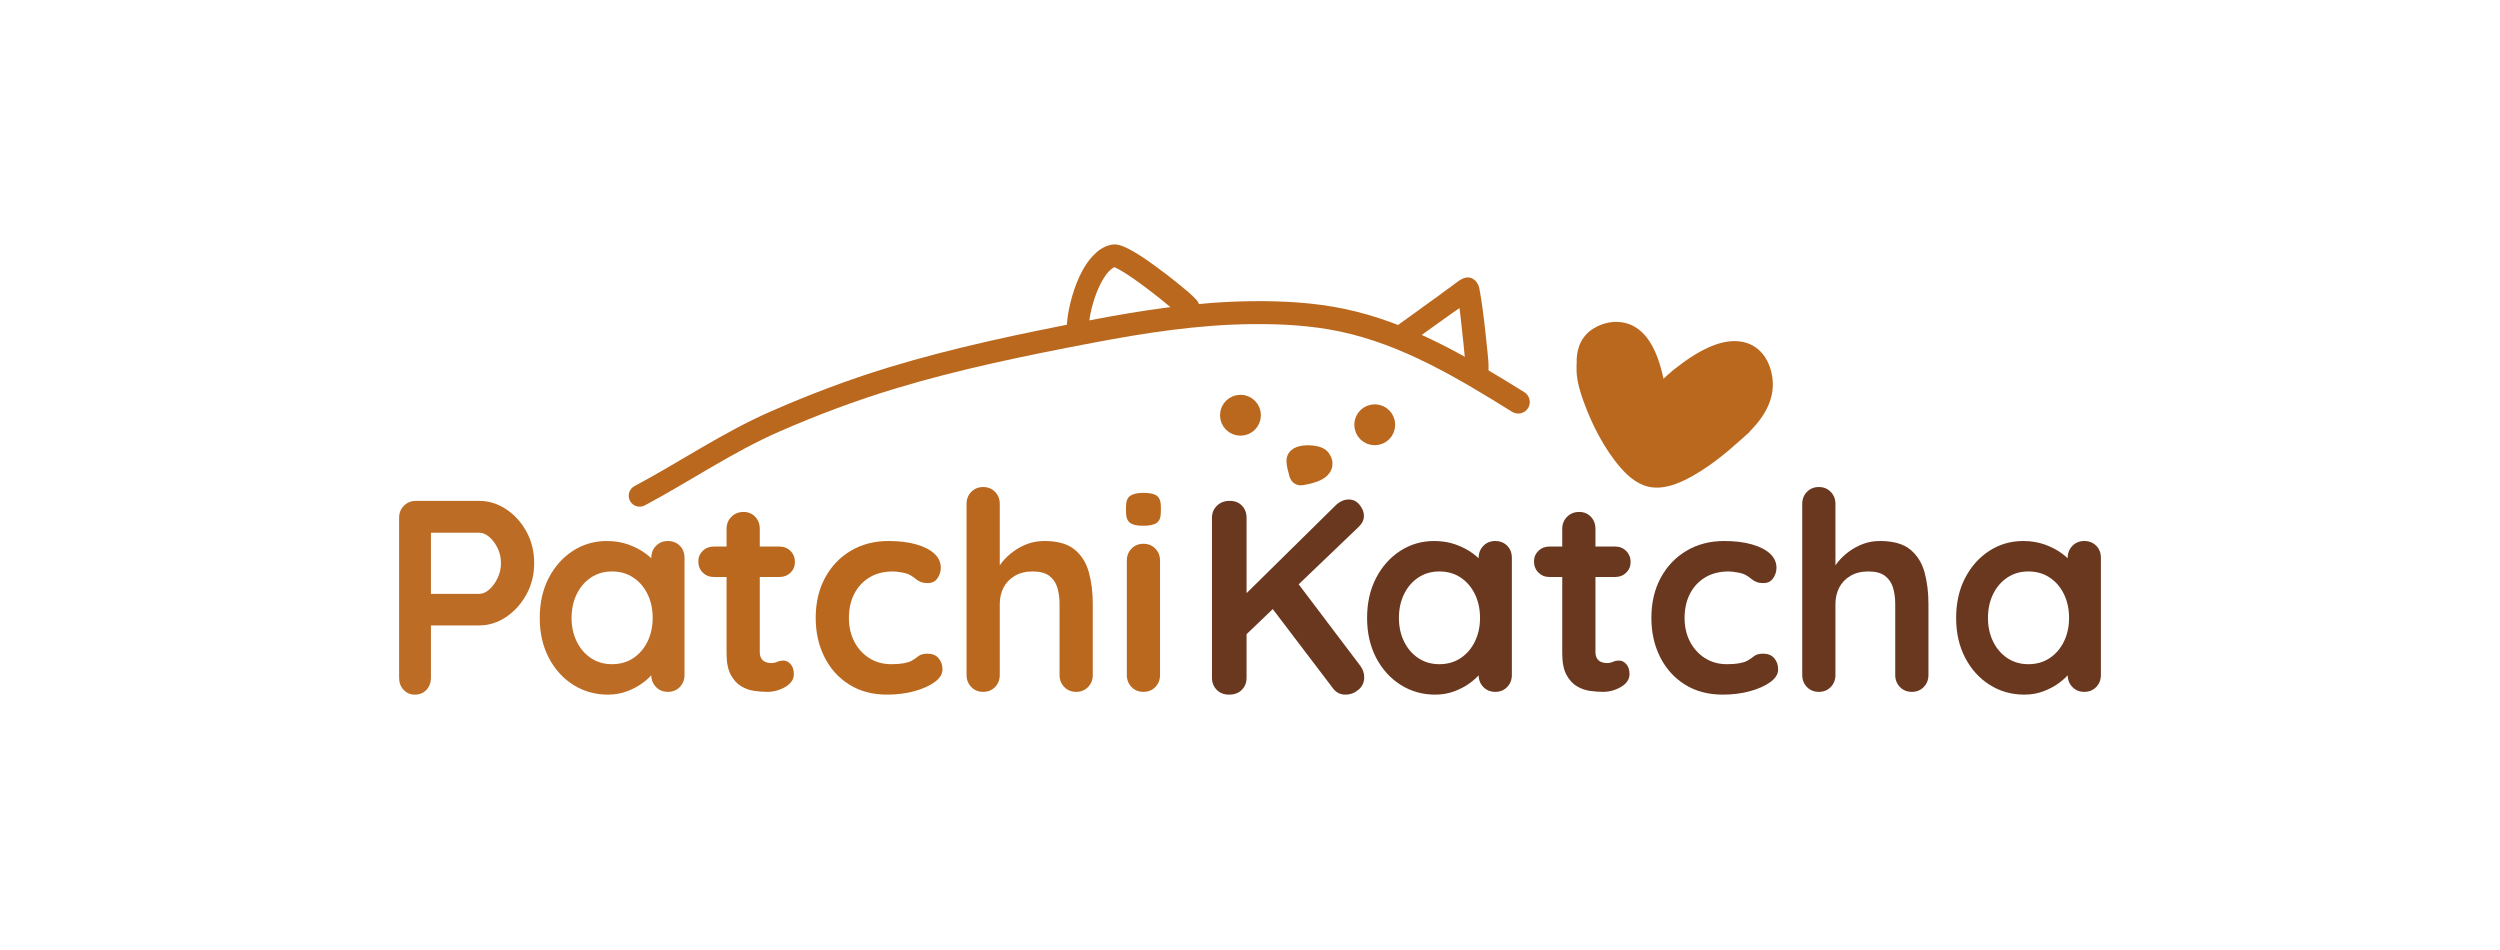 <?xml version="1.0" encoding="UTF-8" standalone="no"?>
<!DOCTYPE svg PUBLIC "-//W3C//DTD SVG 1.1//EN" "http://www.w3.org/Graphics/SVG/1.1/DTD/svg11.dtd">
<!-- Created with Vectornator (http://vectornator.io/) -->
<svg height="100%" stroke-miterlimit="10" style="fill-rule:nonzero;clip-rule:evenodd;stroke-linecap:round;stroke-linejoin:round;" version="1.1" viewBox="0 0 596.087 226.589" width="100%" xml:space="preserve" xmlns="http://www.w3.org/2000/svg" xmlns:vectornator="http://vectornator.io" xmlns:xlink="http://www.w3.org/1999/xlink">
<defs/>
<g id="Layer-1" vectornator:layerName="Layer 1">
<g opacity="1" vectornator:layerName="Group 1">
<g opacity="1" vectornator:layerName="Group 1">
<path d="M114.234 119.425C116.522 119.425 118.667 120.085 120.669 121.405C122.671 122.725 124.288 124.507 125.52 126.751C126.752 128.995 127.368 131.503 127.368 134.275C127.368 137.003 126.752 139.489 125.52 141.733C124.288 143.977 122.671 145.77 120.669 147.112C118.667 148.454 116.522 149.125 114.234 149.125L102.09 149.125L102.75 147.937L102.75 161.599C102.75 162.743 102.398 163.7 101.694 164.47C100.99 165.24 100.066 165.625 98.922 165.625C97.822 165.625 96.92 165.24 96.216 164.47C95.512 163.7 95.16 162.743 95.16 161.599L95.16 123.451C95.16 122.307 95.545 121.35 96.315 120.58C97.085 119.81 98.042 119.425 99.186 119.425L114.234 119.425ZM114.234 141.601C115.07 141.601 115.884 141.249 116.676 140.545C117.468 139.841 118.128 138.928 118.656 137.806C119.184 136.684 119.448 135.507 119.448 134.275C119.448 132.999 119.184 131.811 118.656 130.711C118.128 129.611 117.468 128.72 116.676 128.038C115.884 127.356 115.07 127.015 114.234 127.015L101.958 127.015L102.75 125.827L102.75 142.657L102.024 141.601L114.234 141.601Z" fill="#bc6c25" fill-rule="nonzero" opacity="1" stroke="none"/>
<path d="M159.251 128.995C160.395 128.995 161.341 129.369 162.089 130.117C162.837 130.865 163.211 131.833 163.211 133.021L163.211 160.939C163.211 162.083 162.837 163.04 162.089 163.81C161.341 164.58 160.395 164.965 159.251 164.965C158.107 164.965 157.161 164.58 156.413 163.81C155.665 163.04 155.291 162.083 155.291 160.939L155.291 157.705L156.743 158.299C156.743 158.871 156.435 159.564 155.819 160.378C155.203 161.192 154.367 161.995 153.311 162.787C152.255 163.579 151.012 164.25 149.582 164.8C148.152 165.35 146.601 165.625 144.929 165.625C141.893 165.625 139.143 164.844 136.679 163.282C134.215 161.72 132.268 159.564 130.838 156.814C129.408 154.064 128.693 150.907 128.693 147.343C128.693 143.735 129.408 140.556 130.838 137.806C132.268 135.056 134.193 132.9 136.613 131.338C139.033 129.776 141.717 128.995 144.665 128.995C146.557 128.995 148.295 129.281 149.879 129.853C151.463 130.425 152.838 131.151 154.004 132.031C155.17 132.911 156.072 133.802 156.71 134.704C157.348 135.606 157.667 136.365 157.667 136.981L155.291 137.839L155.291 133.021C155.291 131.877 155.665 130.92 156.413 130.15C157.161 129.38 158.107 128.995 159.251 128.995ZM145.919 158.365C147.855 158.365 149.549 157.881 151.001 156.913C152.453 155.945 153.586 154.625 154.4 152.953C155.214 151.281 155.621 149.411 155.621 147.343C155.621 145.231 155.214 143.339 154.4 141.667C153.586 139.995 152.453 138.675 151.001 137.707C149.549 136.739 147.855 136.255 145.919 136.255C144.027 136.255 142.355 136.739 140.903 137.707C139.451 138.675 138.318 139.995 137.504 141.667C136.69 143.339 136.283 145.231 136.283 147.343C136.283 149.411 136.69 151.281 137.504 152.953C138.318 154.625 139.451 155.945 140.903 156.913C142.355 157.881 144.027 158.365 145.919 158.365Z" fill="#bc6c25" fill-rule="nonzero" opacity="1" stroke="none"/>
<path d="M170.202 130.315L185.844 130.315C186.9 130.315 187.78 130.667 188.484 131.371C189.188 132.075 189.54 132.955 189.54 134.011C189.54 135.023 189.188 135.87 188.484 136.552C187.78 137.234 186.9 137.575 185.844 137.575L170.202 137.575C169.146 137.575 168.266 137.223 167.562 136.519C166.858 135.815 166.506 134.935 166.506 133.879C166.506 132.867 166.858 132.02 167.562 131.338C168.266 130.656 169.146 130.315 170.202 130.315ZM177.264 122.065C178.408 122.065 179.343 122.45 180.069 123.22C180.795 123.99 181.158 124.947 181.158 126.091L181.158 155.461C181.158 156.077 181.279 156.583 181.521 156.979C181.763 157.375 182.093 157.661 182.511 157.837C182.929 158.013 183.38 158.101 183.864 158.101C184.392 158.101 184.876 158.002 185.316 157.804C185.756 157.606 186.262 157.507 186.834 157.507C187.45 157.507 188.011 157.793 188.517 158.365C189.023 158.937 189.276 159.729 189.276 160.741C189.276 161.973 188.605 162.985 187.263 163.777C185.921 164.569 184.48 164.965 182.94 164.965C182.016 164.965 180.993 164.888 179.871 164.734C178.749 164.58 177.693 164.206 176.703 163.612C175.713 163.018 174.888 162.105 174.228 160.873C173.568 159.641 173.238 157.947 173.238 155.791L173.238 126.091C173.238 124.947 173.623 123.99 174.393 123.22C175.163 122.45 176.12 122.065 177.264 122.065Z" fill="#bb681f" fill-rule="nonzero" opacity="1" stroke="none"/>
<path d="M211.848 128.995C214.356 128.995 216.545 129.259 218.415 129.787C220.285 130.315 221.737 131.052 222.771 131.998C223.805 132.944 224.322 134.077 224.322 135.397C224.322 136.277 224.058 137.102 223.53 137.872C223.002 138.642 222.232 139.027 221.22 139.027C220.516 139.027 219.933 138.928 219.471 138.73C219.009 138.532 218.602 138.279 218.25 137.971C217.898 137.663 217.48 137.377 216.996 137.113C216.556 136.849 215.885 136.64 214.983 136.486C214.081 136.332 213.41 136.255 212.97 136.255C210.726 136.255 208.823 136.739 207.261 137.707C205.699 138.675 204.5 139.984 203.664 141.634C202.828 143.284 202.41 145.187 202.41 147.343C202.41 149.455 202.839 151.336 203.697 152.986C204.555 154.636 205.743 155.945 207.261 156.913C208.779 157.881 210.528 158.365 212.508 158.365C213.608 158.365 214.554 158.299 215.346 158.167C216.138 158.035 216.798 157.837 217.326 157.573C217.942 157.221 218.492 156.847 218.976 156.451C219.46 156.055 220.186 155.857 221.154 155.857C222.298 155.857 223.178 156.22 223.794 156.946C224.41 157.672 224.718 158.563 224.718 159.619C224.718 160.719 224.102 161.72 222.87 162.622C221.638 163.524 220.021 164.25 218.019 164.8C216.017 165.35 213.85 165.625 211.518 165.625C208.042 165.625 205.028 164.822 202.476 163.216C199.924 161.61 197.955 159.421 196.569 156.649C195.183 153.877 194.49 150.775 194.49 147.343C194.49 143.735 195.227 140.556 196.701 137.806C198.175 135.056 200.221 132.9 202.839 131.338C205.457 129.776 208.46 128.995 211.848 128.995Z" fill="#bb681f" fill-rule="nonzero" opacity="1" stroke="none"/>
<path d="M249.006 128.995C252.174 128.995 254.583 129.677 256.233 131.041C257.883 132.405 259.016 134.22 259.632 136.486C260.248 138.752 260.556 141.271 260.556 144.043L260.556 160.939C260.556 162.083 260.182 163.04 259.434 163.81C258.686 164.58 257.74 164.965 256.596 164.965C255.452 164.965 254.506 164.58 253.758 163.81C253.01 163.04 252.636 162.083 252.636 160.939L252.636 144.043C252.636 142.591 252.46 141.282 252.108 140.116C251.756 138.95 251.118 138.015 250.194 137.311C249.27 136.607 247.95 136.255 246.234 136.255C244.562 136.255 243.132 136.607 241.944 137.311C240.756 138.015 239.865 138.95 239.271 140.116C238.677 141.282 238.38 142.591 238.38 144.043L238.38 160.939C238.38 162.083 238.006 163.04 237.258 163.81C236.51 164.58 235.564 164.965 234.42 164.965C233.276 164.965 232.33 164.58 231.582 163.81C230.834 163.04 230.46 162.083 230.46 160.939L230.46 120.151C230.46 119.007 230.834 118.05 231.582 117.28C232.33 116.51 233.276 116.125 234.42 116.125C235.564 116.125 236.51 116.51 237.258 117.28C238.006 118.05 238.38 119.007 238.38 120.151L238.38 136.519L237.39 136.321C237.786 135.573 238.336 134.77 239.04 133.912C239.744 133.054 240.602 132.251 241.614 131.503C242.626 130.755 243.748 130.15 244.98 129.688C246.212 129.226 247.554 128.995 249.006 128.995Z" fill="#bb681f" fill-rule="nonzero" opacity="1" stroke="none"/>
<path d="M276.594 160.939C276.594 162.083 276.22 163.04 275.472 163.81C274.724 164.58 273.778 164.965 272.634 164.965C271.49 164.965 270.544 164.58 269.796 163.81C269.048 163.04 268.674 162.083 268.674 160.939L268.674 133.681C268.674 132.537 269.048 131.58 269.796 130.81C270.544 130.04 271.49 129.655 272.634 129.655C273.778 129.655 274.724 130.04 275.472 130.81C276.22 131.58 276.594 132.537 276.594 133.681L276.594 160.939ZM272.568 125.365C271.072 125.365 270.016 125.123 269.4 124.639C268.784 124.155 268.476 123.297 268.476 122.065L268.476 120.811C268.476 119.535 268.817 118.666 269.499 118.204C270.181 117.742 271.226 117.511 272.634 117.511C274.174 117.511 275.252 117.753 275.868 118.237C276.484 118.721 276.792 119.579 276.792 120.811L276.792 122.065C276.792 123.341 276.462 124.21 275.802 124.672C275.142 125.134 274.064 125.365 272.568 125.365Z" fill="#bb681f" fill-rule="nonzero" opacity="1" stroke="none"/>
<path d="M320.788 165.625C319.556 165.625 318.566 165.119 317.818 164.107L302.572 144.043L308.578 137.905L324.352 158.761C324.968 159.597 325.276 160.499 325.276 161.467C325.276 162.699 324.814 163.7 323.89 164.47C322.966 165.24 321.932 165.625 320.788 165.625ZM321.58 119.095C322.636 119.095 323.505 119.524 324.187 120.382C324.869 121.24 325.21 122.109 325.21 122.989C325.21 123.913 324.814 124.771 324.022 125.563L296.368 152.029L296.038 142.591L318.346 120.613C319.358 119.601 320.436 119.095 321.58 119.095ZM293.068 165.625C291.836 165.625 290.846 165.24 290.098 164.47C289.35 163.7 288.976 162.743 288.976 161.599L288.976 123.451C288.976 122.307 289.372 121.35 290.164 120.58C290.956 119.81 291.968 119.425 293.2 119.425C294.432 119.425 295.411 119.81 296.137 120.58C296.863 121.35 297.226 122.307 297.226 123.451L297.226 161.599C297.226 162.743 296.852 163.7 296.104 164.47C295.356 165.24 294.344 165.625 293.068 165.625Z" fill="#6a381f" fill-rule="nonzero" opacity="1" stroke="none"/>
<path d="M356.52 128.995C357.664 128.995 358.61 129.369 359.358 130.117C360.106 130.865 360.48 131.833 360.48 133.021L360.48 160.939C360.48 162.083 360.106 163.04 359.358 163.81C358.61 164.58 357.664 164.965 356.52 164.965C355.376 164.965 354.43 164.58 353.682 163.81C352.934 163.04 352.56 162.083 352.56 160.939L352.56 157.705L354.012 158.299C354.012 158.871 353.704 159.564 353.088 160.378C352.472 161.192 351.636 161.995 350.58 162.787C349.524 163.579 348.281 164.25 346.851 164.8C345.421 165.35 343.87 165.625 342.198 165.625C339.162 165.625 336.412 164.844 333.948 163.282C331.484 161.72 329.537 159.564 328.107 156.814C326.677 154.064 325.962 150.907 325.962 147.343C325.962 143.735 326.677 140.556 328.107 137.806C329.537 135.056 331.462 132.9 333.882 131.338C336.302 129.776 338.986 128.995 341.934 128.995C343.826 128.995 345.564 129.281 347.148 129.853C348.732 130.425 350.107 131.151 351.273 132.031C352.439 132.911 353.341 133.802 353.979 134.704C354.617 135.606 354.936 136.365 354.936 136.981L352.56 137.839L352.56 133.021C352.56 131.877 352.934 130.92 353.682 130.15C354.43 129.38 355.376 128.995 356.52 128.995ZM343.188 158.365C345.124 158.365 346.818 157.881 348.27 156.913C349.722 155.945 350.855 154.625 351.669 152.953C352.483 151.281 352.89 149.411 352.89 147.343C352.89 145.231 352.483 143.339 351.669 141.667C350.855 139.995 349.722 138.675 348.27 137.707C346.818 136.739 345.124 136.255 343.188 136.255C341.296 136.255 339.624 136.739 338.172 137.707C336.72 138.675 335.587 139.995 334.773 141.667C333.959 143.339 333.552 145.231 333.552 147.343C333.552 149.411 333.959 151.281 334.773 152.953C335.587 154.625 336.72 155.945 338.172 156.913C339.624 157.881 341.296 158.365 343.188 158.365Z" fill="#6a381f" fill-rule="nonzero" opacity="1" stroke="none"/>
<path d="M369.456 130.315L385.098 130.315C386.154 130.315 387.034 130.667 387.738 131.371C388.442 132.075 388.794 132.955 388.794 134.011C388.794 135.023 388.442 135.87 387.738 136.552C387.034 137.234 386.154 137.575 385.098 137.575L369.456 137.575C368.4 137.575 367.52 137.223 366.816 136.519C366.112 135.815 365.76 134.935 365.76 133.879C365.76 132.867 366.112 132.02 366.816 131.338C367.52 130.656 368.4 130.315 369.456 130.315ZM376.518 122.065C377.662 122.065 378.597 122.45 379.323 123.22C380.049 123.99 380.412 124.947 380.412 126.091L380.412 155.461C380.412 156.077 380.533 156.583 380.775 156.979C381.017 157.375 381.347 157.661 381.765 157.837C382.183 158.013 382.634 158.101 383.118 158.101C383.646 158.101 384.13 158.002 384.57 157.804C385.01 157.606 385.516 157.507 386.088 157.507C386.704 157.507 387.265 157.793 387.771 158.365C388.277 158.937 388.53 159.729 388.53 160.741C388.53 161.973 387.859 162.985 386.517 163.777C385.175 164.569 383.734 164.965 382.194 164.965C381.27 164.965 380.247 164.888 379.125 164.734C378.003 164.58 376.947 164.206 375.957 163.612C374.967 163.018 374.142 162.105 373.482 160.873C372.822 159.641 372.492 157.947 372.492 155.791L372.492 126.091C372.492 124.947 372.877 123.99 373.647 123.22C374.417 122.45 375.374 122.065 376.518 122.065Z" fill="#6a381f" fill-rule="nonzero" opacity="1" stroke="none"/>
<path d="M411.102 128.995C413.61 128.995 415.799 129.259 417.669 129.787C419.539 130.315 420.991 131.052 422.025 131.998C423.059 132.944 423.576 134.077 423.576 135.397C423.576 136.277 423.312 137.102 422.784 137.872C422.256 138.642 421.486 139.027 420.474 139.027C419.77 139.027 419.187 138.928 418.725 138.73C418.263 138.532 417.856 138.279 417.504 137.971C417.152 137.663 416.734 137.377 416.25 137.113C415.81 136.849 415.139 136.64 414.237 136.486C413.335 136.332 412.664 136.255 412.224 136.255C409.98 136.255 408.077 136.739 406.515 137.707C404.953 138.675 403.754 139.984 402.918 141.634C402.082 143.284 401.664 145.187 401.664 147.343C401.664 149.455 402.093 151.336 402.951 152.986C403.809 154.636 404.997 155.945 406.515 156.913C408.033 157.881 409.782 158.365 411.762 158.365C412.862 158.365 413.808 158.299 414.6 158.167C415.392 158.035 416.052 157.837 416.58 157.573C417.196 157.221 417.746 156.847 418.23 156.451C418.714 156.055 419.44 155.857 420.408 155.857C421.552 155.857 422.432 156.22 423.048 156.946C423.664 157.672 423.972 158.563 423.972 159.619C423.972 160.719 423.356 161.72 422.124 162.622C420.892 163.524 419.275 164.25 417.273 164.8C415.271 165.35 413.104 165.625 410.772 165.625C407.296 165.625 404.282 164.822 401.73 163.216C399.178 161.61 397.209 159.421 395.823 156.649C394.437 153.877 393.744 150.775 393.744 147.343C393.744 143.735 394.481 140.556 395.955 137.806C397.429 135.056 399.475 132.9 402.093 131.338C404.711 129.776 407.714 128.995 411.102 128.995Z" fill="#6a381f" fill-rule="nonzero" opacity="1" stroke="none"/>
<path d="M448.26 128.995C451.428 128.995 453.837 129.677 455.487 131.041C457.137 132.405 458.27 134.22 458.886 136.486C459.502 138.752 459.81 141.271 459.81 144.043L459.81 160.939C459.81 162.083 459.436 163.04 458.688 163.81C457.94 164.58 456.994 164.965 455.85 164.965C454.706 164.965 453.76 164.58 453.012 163.81C452.264 163.04 451.89 162.083 451.89 160.939L451.89 144.043C451.89 142.591 451.714 141.282 451.362 140.116C451.01 138.95 450.372 138.015 449.448 137.311C448.524 136.607 447.204 136.255 445.488 136.255C443.816 136.255 442.386 136.607 441.198 137.311C440.01 138.015 439.119 138.95 438.525 140.116C437.931 141.282 437.634 142.591 437.634 144.043L437.634 160.939C437.634 162.083 437.26 163.04 436.512 163.81C435.764 164.58 434.818 164.965 433.674 164.965C432.53 164.965 431.584 164.58 430.836 163.81C430.088 163.04 429.714 162.083 429.714 160.939L429.714 120.151C429.714 119.007 430.088 118.05 430.836 117.28C431.584 116.51 432.53 116.125 433.674 116.125C434.818 116.125 435.764 116.51 436.512 117.28C437.26 118.05 437.634 119.007 437.634 120.151L437.634 136.519L436.644 136.321C437.04 135.573 437.59 134.77 438.294 133.912C438.998 133.054 439.856 132.251 440.868 131.503C441.88 130.755 443.002 130.15 444.234 129.688C445.466 129.226 446.808 128.995 448.26 128.995Z" fill="#6a381f" fill-rule="nonzero" opacity="1" stroke="none"/>
<path d="M496.968 128.995C498.112 128.995 499.058 129.369 499.806 130.117C500.554 130.865 500.928 131.833 500.928 133.021L500.928 160.939C500.928 162.083 500.554 163.04 499.806 163.81C499.058 164.58 498.112 164.965 496.968 164.965C495.824 164.965 494.878 164.58 494.13 163.81C493.382 163.04 493.008 162.083 493.008 160.939L493.008 157.705L494.46 158.299C494.46 158.871 494.152 159.564 493.536 160.378C492.92 161.192 492.084 161.995 491.028 162.787C489.972 163.579 488.729 164.25 487.299 164.8C485.869 165.35 484.318 165.625 482.646 165.625C479.61 165.625 476.86 164.844 474.396 163.282C471.932 161.72 469.985 159.564 468.555 156.814C467.125 154.064 466.41 150.907 466.41 147.343C466.41 143.735 467.125 140.556 468.555 137.806C469.985 135.056 471.91 132.9 474.33 131.338C476.75 129.776 479.434 128.995 482.382 128.995C484.274 128.995 486.012 129.281 487.596 129.853C489.18 130.425 490.555 131.151 491.721 132.031C492.887 132.911 493.789 133.802 494.427 134.704C495.065 135.606 495.384 136.365 495.384 136.981L493.008 137.839L493.008 133.021C493.008 131.877 493.382 130.92 494.13 130.15C494.878 129.38 495.824 128.995 496.968 128.995ZM483.636 158.365C485.572 158.365 487.266 157.881 488.718 156.913C490.17 155.945 491.303 154.625 492.117 152.953C492.931 151.281 493.338 149.411 493.338 147.343C493.338 145.231 492.931 143.339 492.117 141.667C491.303 139.995 490.17 138.675 488.718 137.707C487.266 136.739 485.572 136.255 483.636 136.255C481.744 136.255 480.072 136.739 478.62 137.707C477.168 138.675 476.035 139.995 475.221 141.667C474.407 143.339 474 145.231 474 147.343C474 149.411 474.407 151.281 475.221 152.953C476.035 154.625 477.168 155.945 478.62 156.913C480.072 157.881 481.744 158.365 483.636 158.365Z" fill="#6a381f" fill-rule="nonzero" opacity="1" stroke="none"/>
</g>
<g opacity="1" vectornator:layerName="Curve 1">
<path d="M386.125 76.781C385.051 76.688 383.948 76.794 382.906 77.062C381.577 77.406 380.274 77.999 379.188 78.844C376.638 80.825 375.8 83.781 375.938 86.781C375.935 86.805 375.908 86.82 375.906 86.844C375.911 86.928 375.9 87.009 375.906 87.094C375.883 87.585 375.89 88.082 375.906 88.5C376.006 91.007 376.774 93.501 377.625 95.844C379.63 101.365 382.61 107.192 386.5 111.625C388.497 113.901 390.977 115.907 394.094 116.219C397.6 116.569 401.087 114.926 404.031 113.219C407.841 111.01 411.334 108.223 414.625 105.25C415.28 104.745 415.826 104.184 416.438 103.625C416.634 103.437 416.869 103.283 417.062 103.094C417.168 102.991 417.218 102.859 417.312 102.75C421.144 98.903 423.793 94.078 422.281 88.438C421.887 86.965 421.231 85.522 420.25 84.344C417.341 80.852 412.903 80.769 408.906 82.219C405.299 83.527 402.055 85.799 399.062 88.156C398.22 88.82 397.447 89.587 396.625 90.312C396.587 90.137 396.571 89.956 396.531 89.781C395.267 84.272 392.715 77.352 386.125 76.781Z" fill="#bb681f" stroke="none"/>
</g>
<g opacity="1" vectornator:layerName="Curve 2">
<path d="M298.531 71.812C285.345 71.957 272.234 73.97 259.312 76.469C243.394 79.547 227.428 82.867 211.906 87.594C202.315 90.514 192.898 94.098 183.719 98.125C172.4 103.091 162.161 110.098 151.281 115.906C150.007 116.586 149.539 118.163 150.219 119.438C150.899 120.712 152.476 121.18 153.75 120.5C164.508 114.761 174.618 107.803 185.812 102.906C194.805 98.973 204.041 95.499 213.438 92.656C228.788 88.011 244.603 84.787 260.344 81.781C272.949 79.374 285.704 77.4 298.562 77.281C305.526 77.217 312.607 77.594 319.438 79.031C334.387 82.176 347.716 90.223 360.531 98.188C361.827 98.992 363.539 98.608 364.344 97.312C365.149 96.017 364.733 94.305 363.438 93.5C350.058 85.195 336.191 76.928 320.594 73.656C313.372 72.141 305.894 71.732 298.531 71.812Z" fill="#bb681f" stroke="none"/>
</g>
<g opacity="1" vectornator:layerName="Curve 3">
<path d="M265.625 58.281C264.5 58.322 263.371 58.802 262.438 59.406C261.702 59.883 261.063 60.481 260.469 61.125C259.519 62.154 258.725 63.333 258.062 64.562C257.052 66.438 256.291 68.428 255.688 70.469C254.931 73.028 254.412 75.671 254.344 78.344C254.308 79.788 255.431 80.995 256.875 81.031C258.319 81.067 259.526 79.913 259.562 78.469C259.616 76.262 260.083 74.076 260.719 71.969C261.147 70.549 261.685 69.143 262.344 67.812C262.695 67.103 263.075 66.429 263.531 65.781C264.007 65.105 264.526 64.497 265.188 64C265.348 63.879 265.561 63.793 265.75 63.719C265.884 63.767 266.018 63.84 266.094 63.875C266.385 64.011 266.657 64.156 266.938 64.312C268.033 64.924 269.093 65.632 270.125 66.344C271.39 67.217 272.62 68.133 273.844 69.062C275.578 70.379 277.28 71.712 278.938 73.125C279.718 73.79 280.525 74.459 281.219 75.219C282.252 76.341 284.002 76.408 285.125 75.375C286.248 74.342 286.314 72.623 285.281 71.5C283.951 70.061 282.39 68.827 280.875 67.594C279.015 66.08 277.106 64.616 275.156 63.219C273.102 61.746 271 60.263 268.719 59.156C267.773 58.697 266.698 58.242 265.625 58.281Z" fill="#bb681f" stroke="none"/>
</g>
<g opacity="1" vectornator:layerName="Curve 4">
<path d="M350.156 66.156C348.679 66.045 347.29 67.384 346.094 68.25C345.603 68.605 345.115 68.957 344.625 69.312C344.058 69.723 343.503 70.151 342.938 70.562C342.331 71.004 341.702 71.435 341.094 71.875C338.28 73.911 335.496 75.968 332.656 77.969C331.475 78.8 331.169 80.444 332 81.625C332.831 82.806 334.475 83.081 335.656 82.25C337.89 80.681 340.092 79.056 342.312 77.469C343.542 76.59 344.766 75.717 346 74.844C346.665 74.373 347.334 73.907 348 73.438C348.254 75.396 348.443 77.349 348.656 79.312C348.877 81.347 349.118 83.397 349.281 85.438C349.342 86.198 349.477 87.042 349.406 87.812C349.308 89.335 350.446 90.652 351.969 90.75C353.491 90.848 354.809 89.679 354.906 88.156C354.985 86.803 354.812 85.406 354.688 84.062C354.521 82.275 354.328 80.502 354.125 78.719C353.916 76.875 353.692 75.025 353.438 73.188C353.28 72.046 353.112 70.916 352.906 69.781C352.791 69.147 352.714 68.344 352.375 67.781C352.117 67.353 351.995 67.1 351.656 66.812C351.149 66.382 350.649 66.193 350.156 66.156Z" fill="#bb681f" stroke="none"/>
</g>
<path d="M293.493 99.005C293.493 97.748 294.512 96.729 295.768 96.729C297.025 96.729 298.044 97.748 298.044 99.005C298.044 100.261 297.025 101.28 295.768 101.28C294.512 101.28 293.493 100.261 293.493 99.005Z" fill="#bb681f" fill-rule="nonzero" opacity="1" stroke="#bb681f" stroke-linecap="butt" stroke-linejoin="round" stroke-width="5.202" vectornator:layerName="Oval 1"/>
<path d="M325.51 101.28C325.51 100.023 326.529 99.005 327.786 99.005C329.042 99.005 330.061 100.023 330.061 101.28C330.061 102.537 329.042 103.556 327.786 103.556C326.529 103.556 325.51 102.537 325.51 101.28Z" fill="#bb681f" fill-rule="nonzero" opacity="1" stroke="#bb681f" stroke-linecap="butt" stroke-linejoin="round" stroke-width="5.202" vectornator:layerName="Oval 2"/>
<path d="M310.51 113.085C309.916 113.273 309.977 112.978 309.847 112.459C309.638 111.622 309.331 110.664 309.331 109.806C309.331 108.404 313.975 108.53 314.711 109.511C316.701 112.163 310.97 112.94 310.51 113.085Z" fill="none" opacity="1" stroke="#bb681f" stroke-linecap="round" stroke-linejoin="round" stroke-width="5.202" vectornator:layerName="Curve 5"/>
</g>
</g>
</svg>
